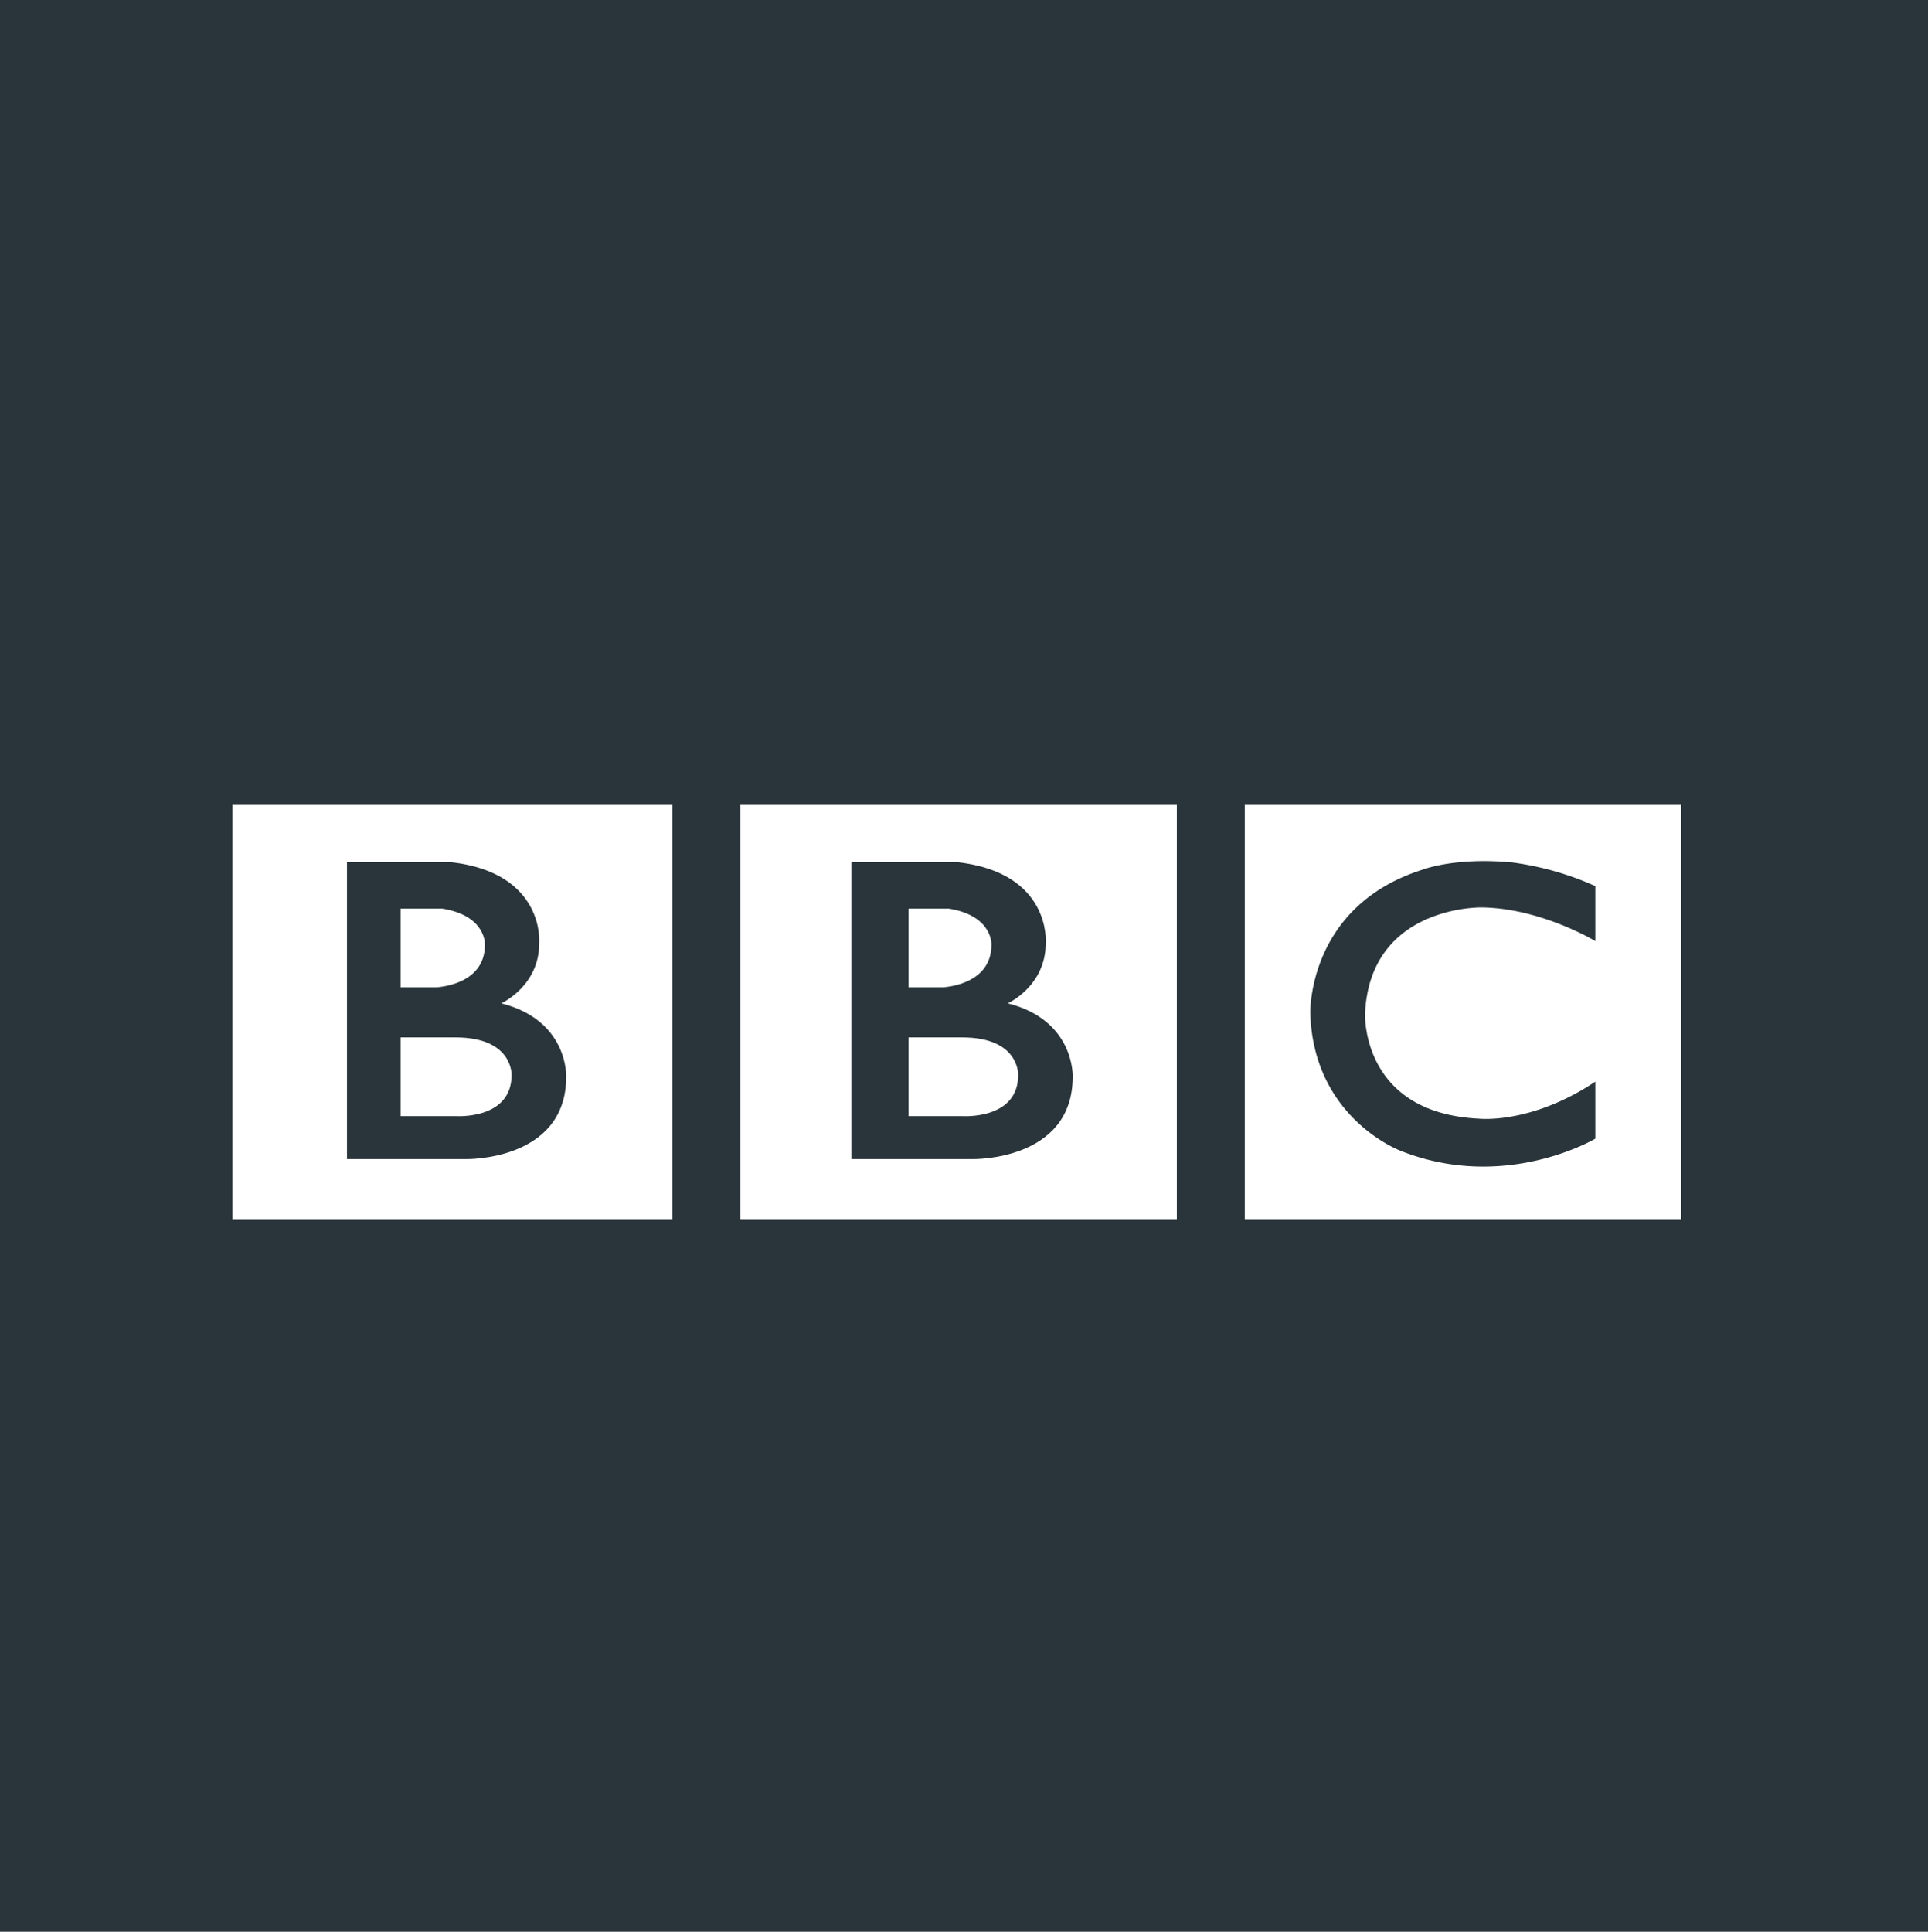 <svg xmlns="http://www.w3.org/2000/svg" viewBox="0 0 539 540"><defs><style>.cls-1{fill:#29353a;}</style></defs><title>bbc</title><g id="Layer_2" data-name="Layer 2"><g id="Layer_1-2" data-name="Layer 1"><path class="cls-1" d="M299.89,301s.66-15.78-18.15-20.53c0,0,10.7-4.83,10.61-16.93,0,0,1.63-19.52-24.66-22.52H238v83h34S299.89,324.55,299.89,301ZM254,254h11.25c12.39,2,11.92,10.12,11.92,10.12,0,11.45-13.69,11.88-13.69,11.88H254Zm15,58H254V290h15c16.12,0,15.65,10.54,15.65,10.54C284.62,313.11,269,312,269,312Z"/><path class="cls-1" d="M158.29,301s.65-15.78-18.16-20.53c0,0,10.71-4.83,10.62-16.93,0,0,1.63-19.52-24.66-22.52H97v83h33.35S158.29,324.55,158.29,301ZM112,254h11.65c12.38,2,11.92,10.12,11.92,10.12,0,11.45-13.69,11.88-13.69,11.88H112Zm15.37,58H112V290h15.37c16.11,0,15.65,10.54,15.65,10.54C143,313.11,127.37,312,127.37,312Z"/><path class="cls-1" d="M539,0H0V540H539ZM188,341H65V225H188Zm141,0H207V225H329Zm141,0H348V225H470Z"/><path class="cls-1" d="M391.69,321.75C420.93,333.29,446,318.3,446,318.3V302.37c-18,12-32.52,10.34-32.52,10.34-33.06-1.58-31.86-29.4-31.86-29.4,1.4-30.25,32.56-29.64,32.56-29.64,16.58.18,31.82,9.4,31.82,9.4V247.71a83.09,83.09,0,0,0-23.2-6.61c-15.75-1.5-24.6,1.86-24.6,1.86-32.78,10.06-31.89,40.35-31.89,40.35C367.24,312.76,391.69,321.75,391.69,321.75Z"/></g></g></svg>